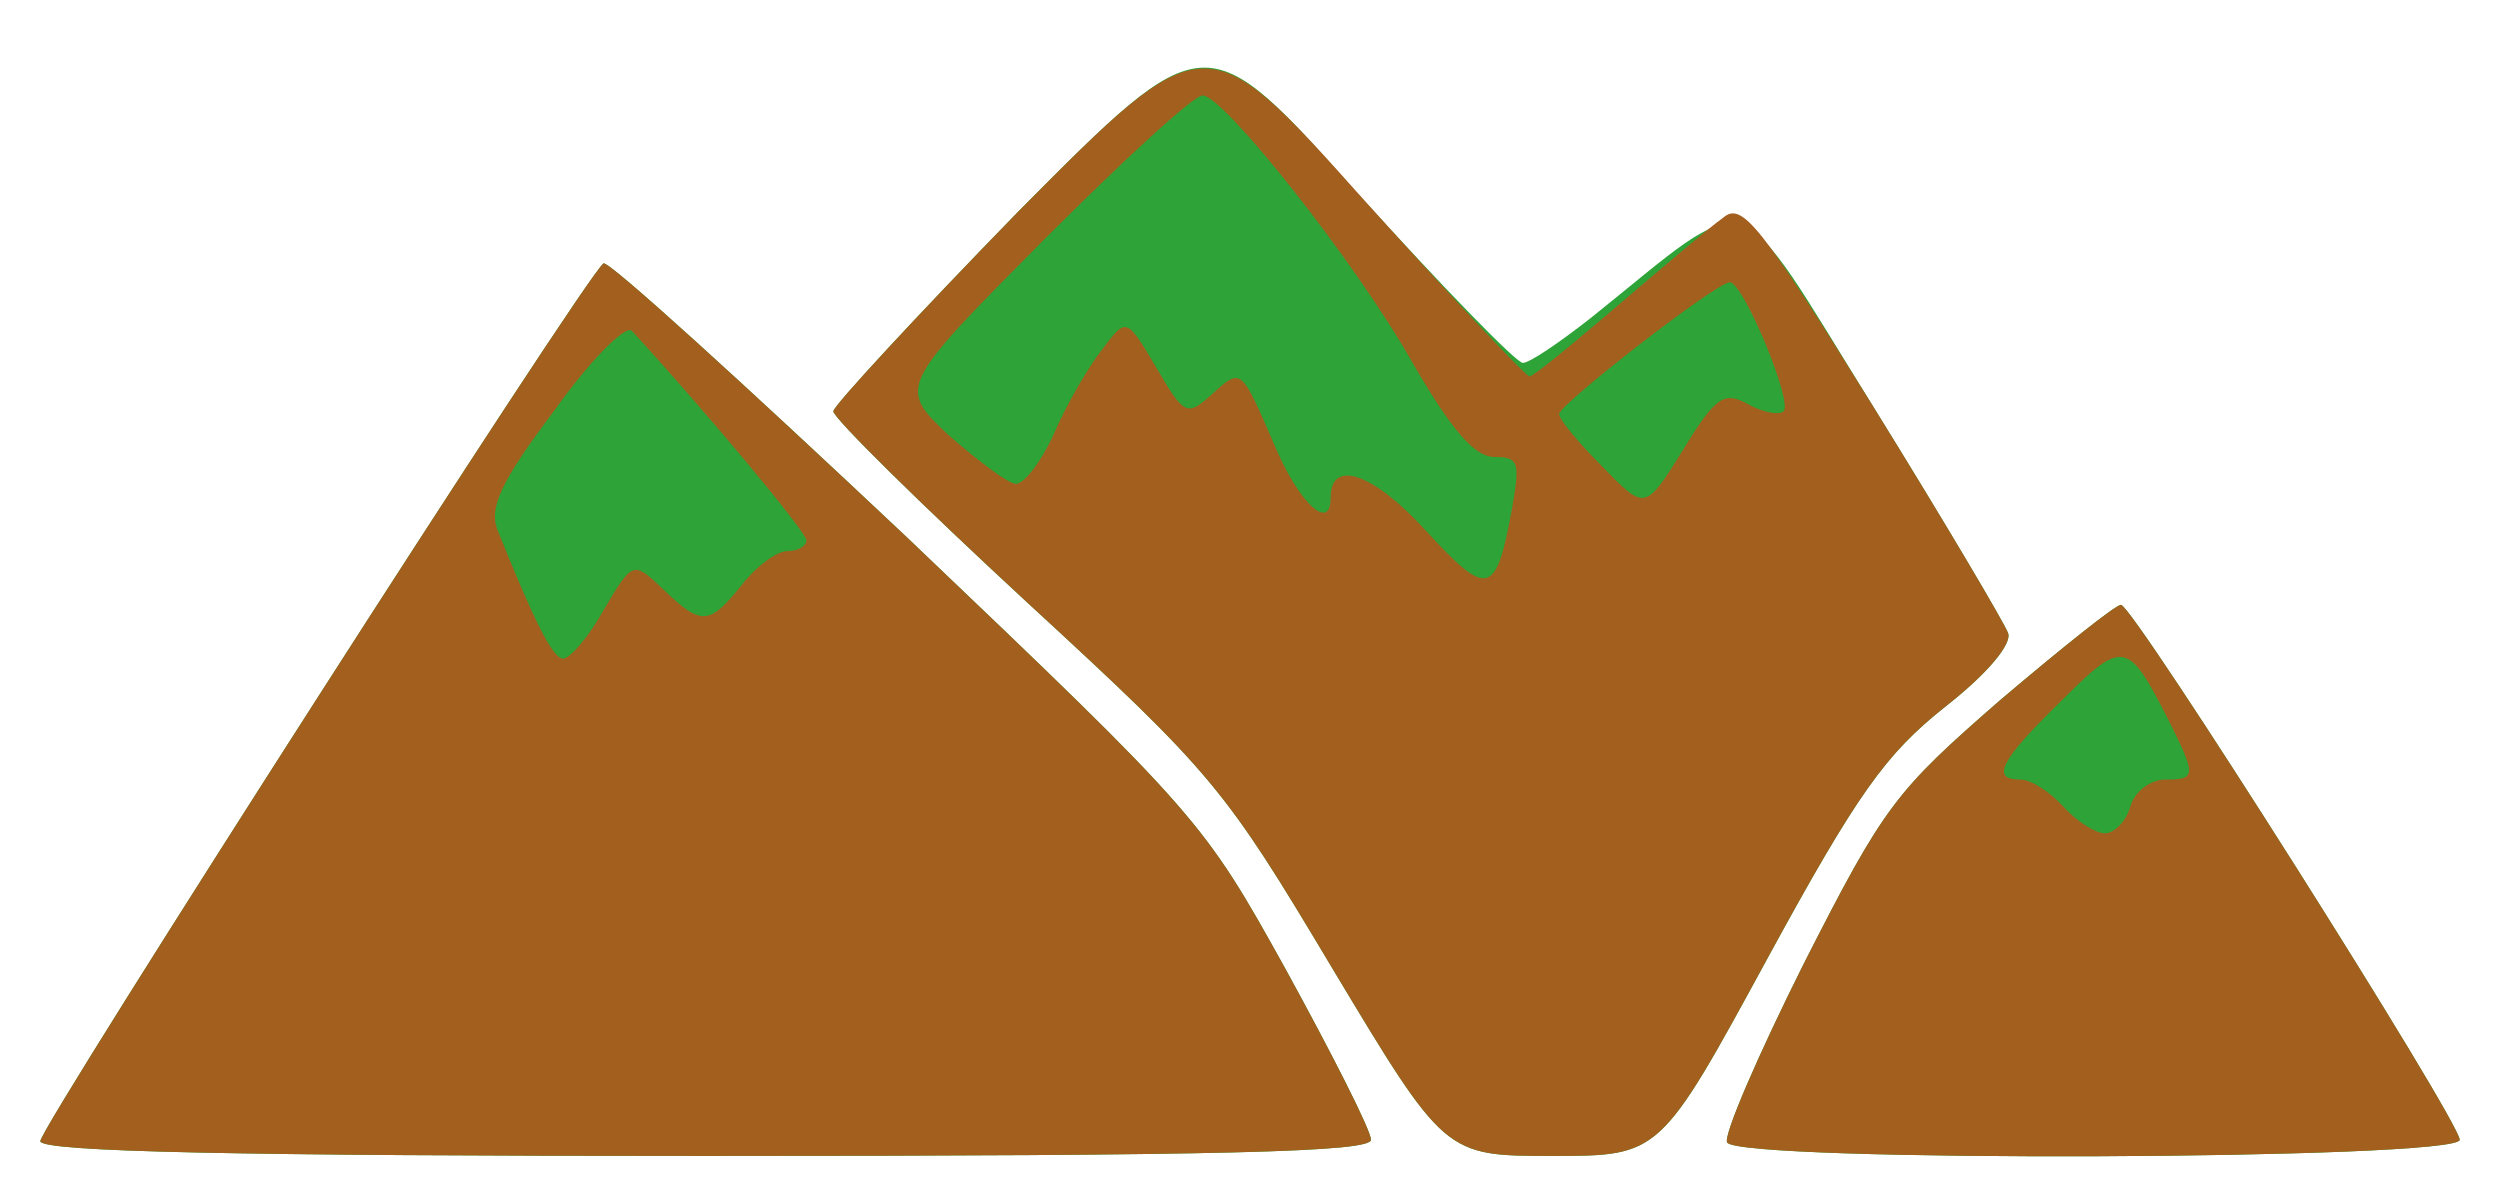 <!DOCTYPE svg PUBLIC "-//W3C//DTD SVG 20010904//EN" "http://www.w3.org/TR/2001/REC-SVG-20010904/DTD/svg10.dtd">
<svg version="1.0" xmlns="http://www.w3.org/2000/svg" width="186px" height="88px" viewBox="0 0 1860 880" preserveAspectRatio="xMidYMid meet">
<g id="layer101" fill="#2ea338" stroke="none">
<path d="M30 849 c0 -11 407 -646 419 -653 3 -3 105 90 226 204 217 207 220 210 282 322 34 62 63 119 63 126 0 9 -106 12 -495 12 -346 0 -495 -3 -495 -11z"/>
<path d="M991 720 c-80 -134 -88 -144 -227 -272 -79 -73 -144 -137 -144 -142 0 -4 62 -71 138 -149 139 -140 139 -140 252 -13 63 69 118 126 123 126 5 0 27 -15 50 -33 125 -100 104 -106 211 66 52 84 97 160 100 168 3 8 -15 30 -47 55 -44 35 -65 64 -132 187 -80 147 -80 147 -160 147 -80 0 -80 0 -164 -140z"/>
<path d="M1285 850 c-3 -5 23 -65 57 -133 60 -118 68 -128 146 -196 46 -39 86 -71 90 -71 9 0 252 384 252 398 0 15 -536 17 -545 2z"/>
</g>
<g id="layer102" fill="#000000" stroke="none">
</g>
<g id="layer103" fill="#a25f1e" stroke="none">
<path d="M30 849 c0 -11 407 -646 419 -653 3 -3 105 90 226 204 217 207 220 210 282 322 34 62 63 119 63 126 0 9 -106 12 -495 12 -346 0 -495 -3 -495 -11z m419 -395 c22 -37 22 -37 45 -15 28 27 34 26 58 -4 11 -14 26 -25 34 -25 8 0 14 -4 14 -8 0 -6 -74 -95 -130 -156 -5 -4 -31 22 -58 60 -40 53 -48 72 -42 88 27 67 41 96 49 96 5 0 19 -16 30 -36z"/>
<path d="M991 720 c-80 -134 -88 -144 -227 -272 -79 -73 -144 -137 -144 -142 0 -4 62 -71 138 -149 139 -140 139 -140 257 -8 65 72 120 131 123 131 3 0 32 -24 66 -53 34 -29 68 -58 78 -65 14 -12 27 4 112 141 52 84 97 160 100 168 3 8 -15 30 -47 55 -44 35 -65 64 -132 187 -80 147 -80 147 -160 147 -80 0 -80 0 -164 -140z m134 -342 c6 -34 5 -38 -13 -38 -15 0 -32 -20 -61 -70 -43 -76 -140 -198 -156 -199 -6 -1 -59 48 -119 108 -108 109 -108 109 -70 145 22 19 44 36 50 36 6 0 19 -17 28 -37 9 -21 25 -49 36 -63 18 -24 18 -24 40 13 21 36 23 37 41 21 23 -21 22 -21 48 39 18 42 41 63 41 37 0 -29 32 -18 71 25 46 50 52 49 64 -17z m176 -77 c11 6 23 8 26 5 7 -7 -30 -96 -40 -96 -10 0 -127 91 -127 98 0 4 14 21 32 39 32 33 32 33 60 -12 25 -41 31 -44 49 -34z"/>
<path d="M1285 850 c-3 -5 23 -65 57 -133 60 -118 68 -128 146 -196 46 -39 86 -71 90 -71 9 0 252 384 252 398 0 15 -536 17 -545 2z m300 -250 c3 -11 15 -20 26 -20 23 0 23 -3 3 -43 -31 -61 -34 -62 -81 -15 -45 44 -52 58 -30 58 8 0 22 9 32 20 10 11 24 20 31 20 7 0 16 -9 19 -20z"/>
</g>


</svg>